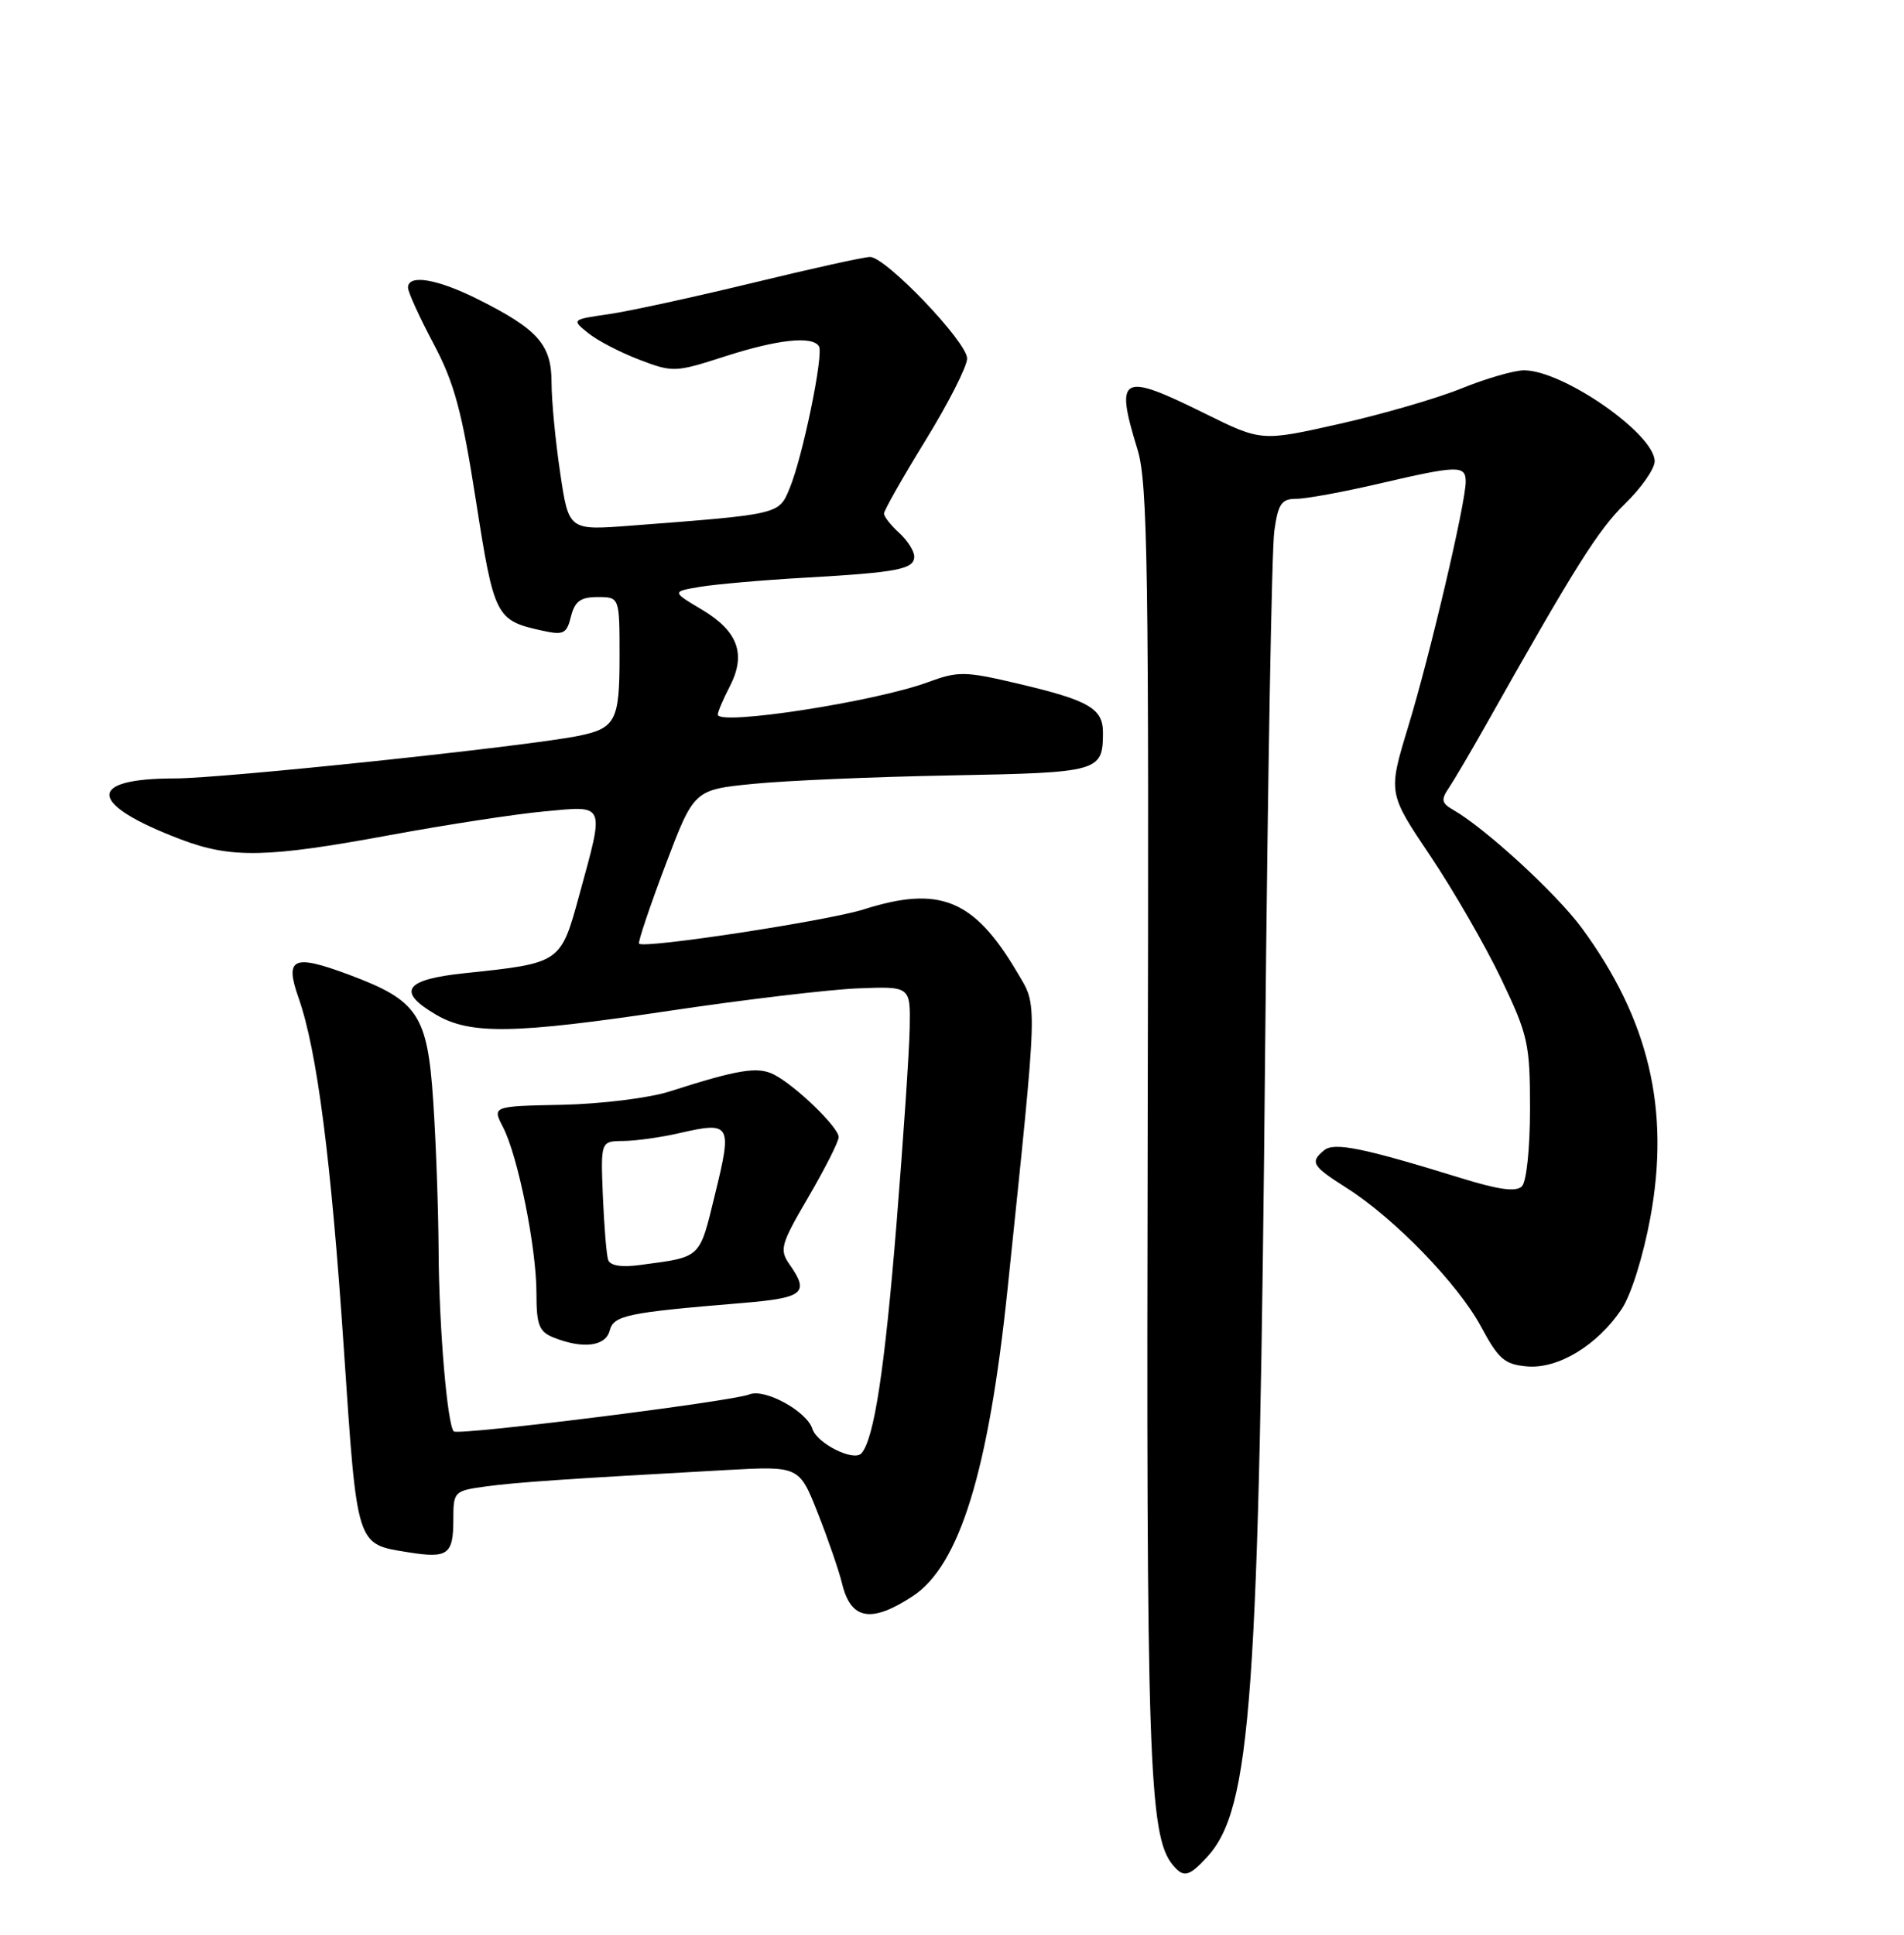 <?xml version="1.0" encoding="UTF-8" standalone="no"?>
<!DOCTYPE svg PUBLIC "-//W3C//DTD SVG 1.1//EN" "http://www.w3.org/Graphics/SVG/1.1/DTD/svg11.dtd" >
<svg xmlns="http://www.w3.org/2000/svg" xmlns:xlink="http://www.w3.org/1999/xlink" version="1.1" viewBox="0 0 252 256">
 <g >
 <path fill="currentColor"
d=" M 159.73 245.75 C 165.63 239.37 166.65 225.07 167.46 137.50 C 167.79 102.85 168.32 72.59 168.66 70.25 C 169.17 66.64 169.61 66.00 171.59 66.00 C 172.87 66.00 177.78 65.10 182.50 64.00 C 192.98 61.56 194.00 61.53 193.99 63.75 C 193.98 66.61 189.23 86.83 186.36 96.21 C 183.71 104.93 183.71 104.93 189.30 113.24 C 192.37 117.82 196.60 125.15 198.69 129.53 C 202.25 136.97 202.50 138.11 202.50 146.70 C 202.50 151.91 202.04 156.36 201.43 156.97 C 200.66 157.74 198.37 157.43 193.43 155.90 C 180.39 151.87 176.59 151.10 175.25 152.20 C 173.35 153.78 173.65 154.28 178.25 157.20 C 184.56 161.20 192.97 169.88 196.01 175.52 C 198.33 179.84 199.13 180.54 202.12 180.80 C 206.22 181.15 211.40 178.02 214.62 173.23 C 215.87 171.38 217.48 166.25 218.43 161.10 C 221.06 146.80 218.24 134.90 209.36 122.80 C 206.00 118.23 196.54 109.54 192.27 107.12 C 190.80 106.28 190.71 105.80 191.73 104.30 C 192.40 103.31 194.60 99.58 196.62 96.00 C 208.48 74.95 211.51 70.13 215.06 66.67 C 217.23 64.57 219.00 62.03 219.00 61.03 C 219.00 57.43 206.88 49.00 201.71 49.00 C 200.41 49.00 196.68 50.08 193.42 51.40 C 190.17 52.72 182.88 54.83 177.22 56.10 C 166.95 58.41 166.95 58.41 159.46 54.71 C 148.35 49.21 147.53 49.65 150.56 59.50 C 151.90 63.86 152.08 75.30 151.90 148.50 C 151.70 232.68 152.04 242.92 155.21 246.75 C 156.65 248.49 157.34 248.33 159.73 245.75 Z  M 120.79 211.21 C 127.00 207.15 130.84 194.71 133.36 170.50 C 137.42 131.43 137.36 133.29 134.63 128.66 C 128.93 119.00 124.38 117.13 114.31 120.33 C 109.53 121.84 85.18 125.56 84.58 124.86 C 84.42 124.66 85.98 120.00 88.06 114.50 C 91.85 104.50 91.85 104.50 99.67 103.72 C 103.98 103.29 115.76 102.78 125.86 102.60 C 145.51 102.23 145.95 102.11 145.98 96.99 C 146.00 93.75 144.17 92.68 134.82 90.48 C 127.71 88.80 126.84 88.79 122.83 90.26 C 115.79 92.86 95.00 96.06 95.00 94.55 C 95.00 94.19 95.71 92.52 96.58 90.84 C 98.79 86.58 97.69 83.53 92.94 80.69 C 88.89 78.28 88.89 78.28 92.70 77.64 C 94.79 77.30 101.00 76.75 106.50 76.44 C 118.83 75.74 121.00 75.32 121.00 73.64 C 121.00 72.91 120.10 71.50 119.00 70.50 C 117.90 69.50 117.00 68.36 117.00 67.95 C 117.00 67.54 119.47 63.18 122.50 58.26 C 125.53 53.34 128.00 48.47 128.00 47.44 C 128.00 45.25 117.24 34.00 115.15 34.00 C 114.37 34.00 107.38 35.54 99.62 37.43 C 91.85 39.31 83.28 41.18 80.57 41.57 C 75.65 42.28 75.64 42.29 77.83 44.06 C 79.04 45.05 82.09 46.63 84.60 47.59 C 89.05 49.29 89.36 49.28 95.91 47.17 C 102.91 44.91 107.52 44.41 108.39 45.82 C 109.04 46.87 106.22 60.54 104.50 64.64 C 103.07 68.09 103.25 68.04 83.39 69.56 C 75.27 70.18 75.27 70.18 74.14 62.55 C 73.51 58.35 73.00 52.99 73.00 50.63 C 73.00 45.61 71.21 43.58 63.28 39.61 C 57.85 36.89 54.00 36.25 54.00 38.06 C 54.00 38.64 55.52 41.97 57.37 45.46 C 60.14 50.67 61.14 54.40 62.99 66.24 C 65.40 81.65 65.63 82.10 71.75 83.44 C 74.59 84.07 75.00 83.87 75.57 81.57 C 76.08 79.55 76.84 79.00 79.11 79.00 C 82.00 79.00 82.00 79.00 82.00 86.88 C 82.00 95.39 81.49 96.37 76.50 97.38 C 69.58 98.77 29.48 103.00 23.14 103.00 C 11.30 103.00 11.64 106.40 23.94 111.07 C 30.61 113.60 35.32 113.51 51.59 110.50 C 59.03 109.13 68.24 107.71 72.06 107.36 C 80.22 106.60 80.03 106.14 76.67 118.43 C 74.20 127.46 74.25 127.43 61.50 128.77 C 53.53 129.60 52.44 131.18 57.71 134.26 C 62.25 136.92 68.02 136.82 88.50 133.76 C 98.40 132.28 109.65 130.94 113.50 130.78 C 120.50 130.50 120.50 130.50 120.40 136.00 C 120.35 139.03 119.56 150.72 118.65 162.00 C 117.09 181.20 115.69 190.42 114.01 192.30 C 113.00 193.43 108.14 191.01 107.52 189.06 C 106.78 186.73 101.23 183.69 99.20 184.50 C 96.84 185.45 60.64 189.97 60.06 189.40 C 59.20 188.53 58.10 175.57 58.05 165.50 C 58.02 160.00 57.70 151.11 57.34 145.73 C 56.58 134.27 55.34 132.39 46.24 128.99 C 38.78 126.20 37.64 126.72 39.52 132.05 C 41.96 138.98 43.82 153.35 45.51 178.50 C 47.29 204.90 47.10 204.28 54.08 205.40 C 59.27 206.23 60.00 205.70 60.00 201.08 C 60.00 197.36 60.10 197.26 64.25 196.69 C 68.32 196.13 74.97 195.68 96.14 194.51 C 105.78 193.98 105.78 193.98 108.25 200.24 C 109.61 203.68 111.04 207.85 111.44 209.49 C 112.60 214.33 115.27 214.82 120.79 211.21 Z  M 80.69 176.08 C 81.22 174.03 82.92 173.68 98.25 172.41 C 106.38 171.73 107.16 171.10 104.51 167.32 C 103.13 165.35 103.32 164.67 107.01 158.36 C 109.20 154.60 111.00 151.05 111.00 150.46 C 111.00 149.16 105.29 143.64 102.43 142.18 C 100.29 141.09 97.74 141.50 88.62 144.42 C 85.94 145.28 79.57 146.07 74.44 146.18 C 65.14 146.37 65.14 146.37 66.58 149.15 C 68.56 152.98 71.00 165.10 71.00 171.10 C 71.00 175.31 71.34 176.20 73.25 176.97 C 77.12 178.52 80.14 178.16 80.69 176.08 Z  M 80.49 166.70 C 80.27 166.04 79.96 162.24 79.79 158.25 C 79.50 151.00 79.50 151.00 82.50 150.97 C 84.15 150.96 87.49 150.49 89.92 149.93 C 96.72 148.37 96.92 148.71 94.66 157.92 C 92.53 166.65 92.93 166.28 84.70 167.38 C 82.24 167.71 80.75 167.47 80.49 166.70 Z "/>
</g>
</svg>